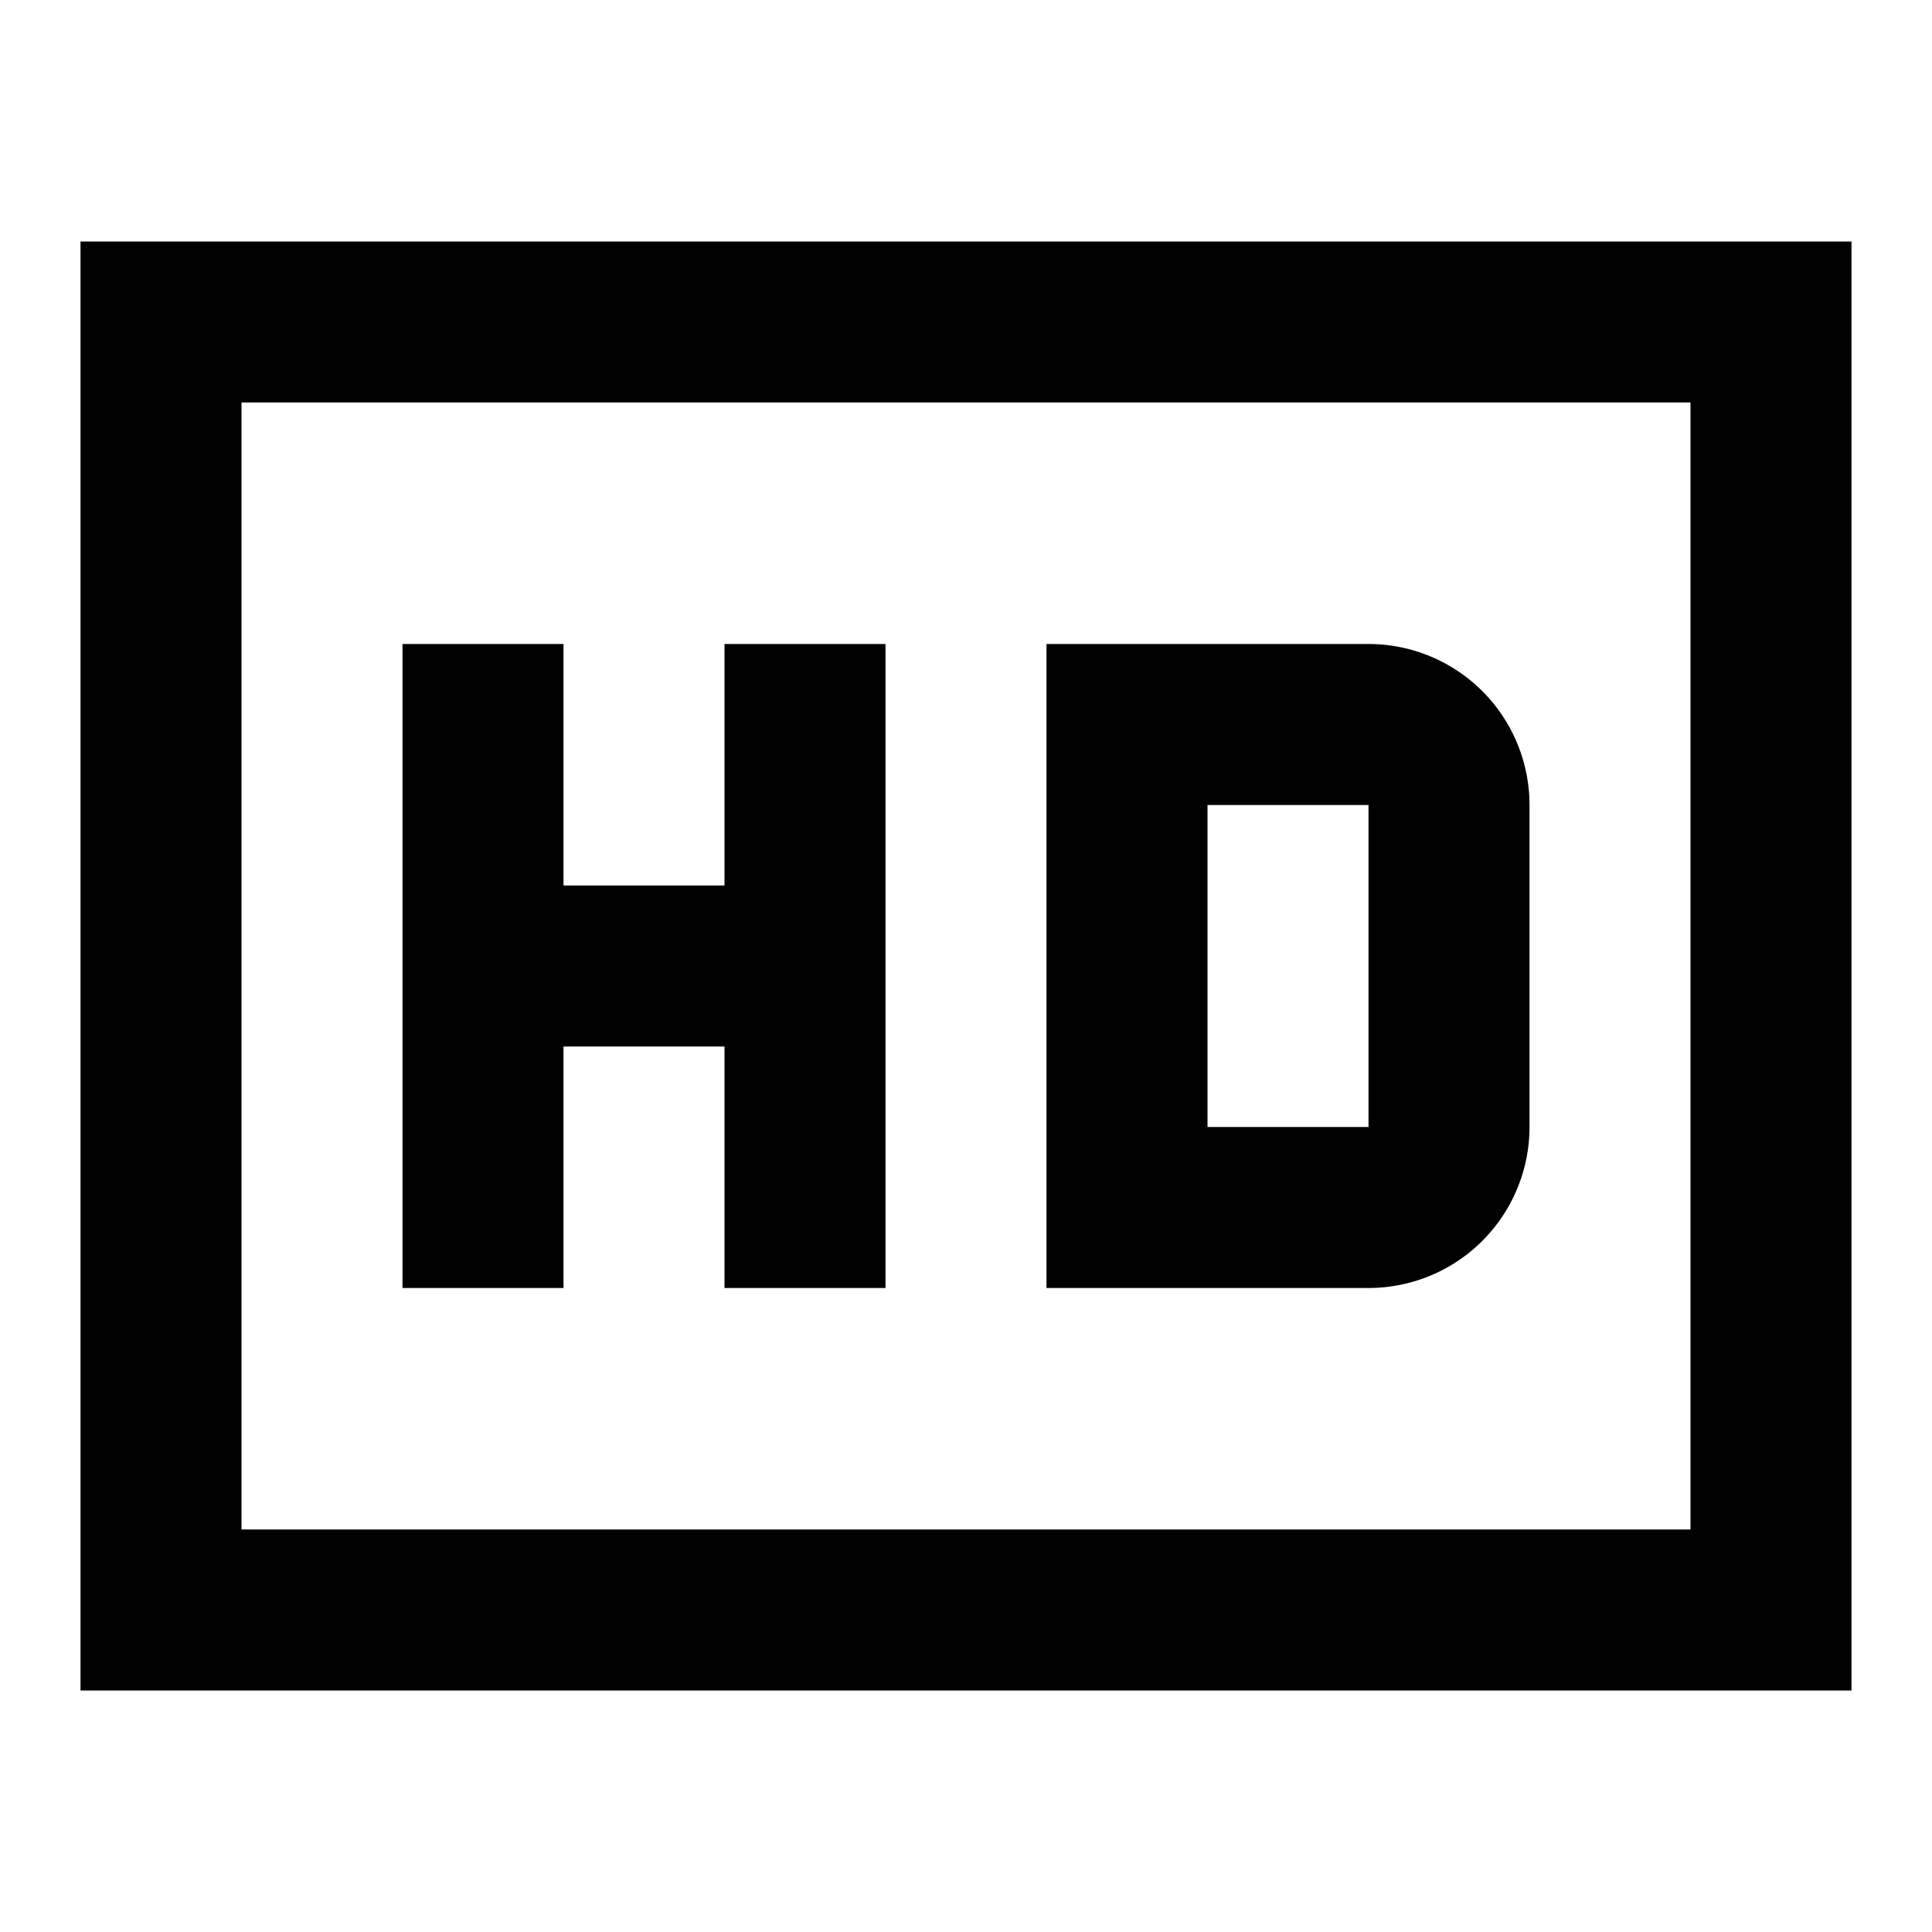 <svg xmlns="http://www.w3.org/2000/svg" width="1em" height="1em" viewBox="0 0 24 24"><path fill="currentColor" d="M1 3h22v18H1zm2 2v14h18V5zm4 3v3h2V8h2v8H9v-3H7v3H5V8zm6 0h4a2 2 0 0 1 2 2v4a2 2 0 0 1-2 2h-4zm2 2v4h2v-4z"/></svg>